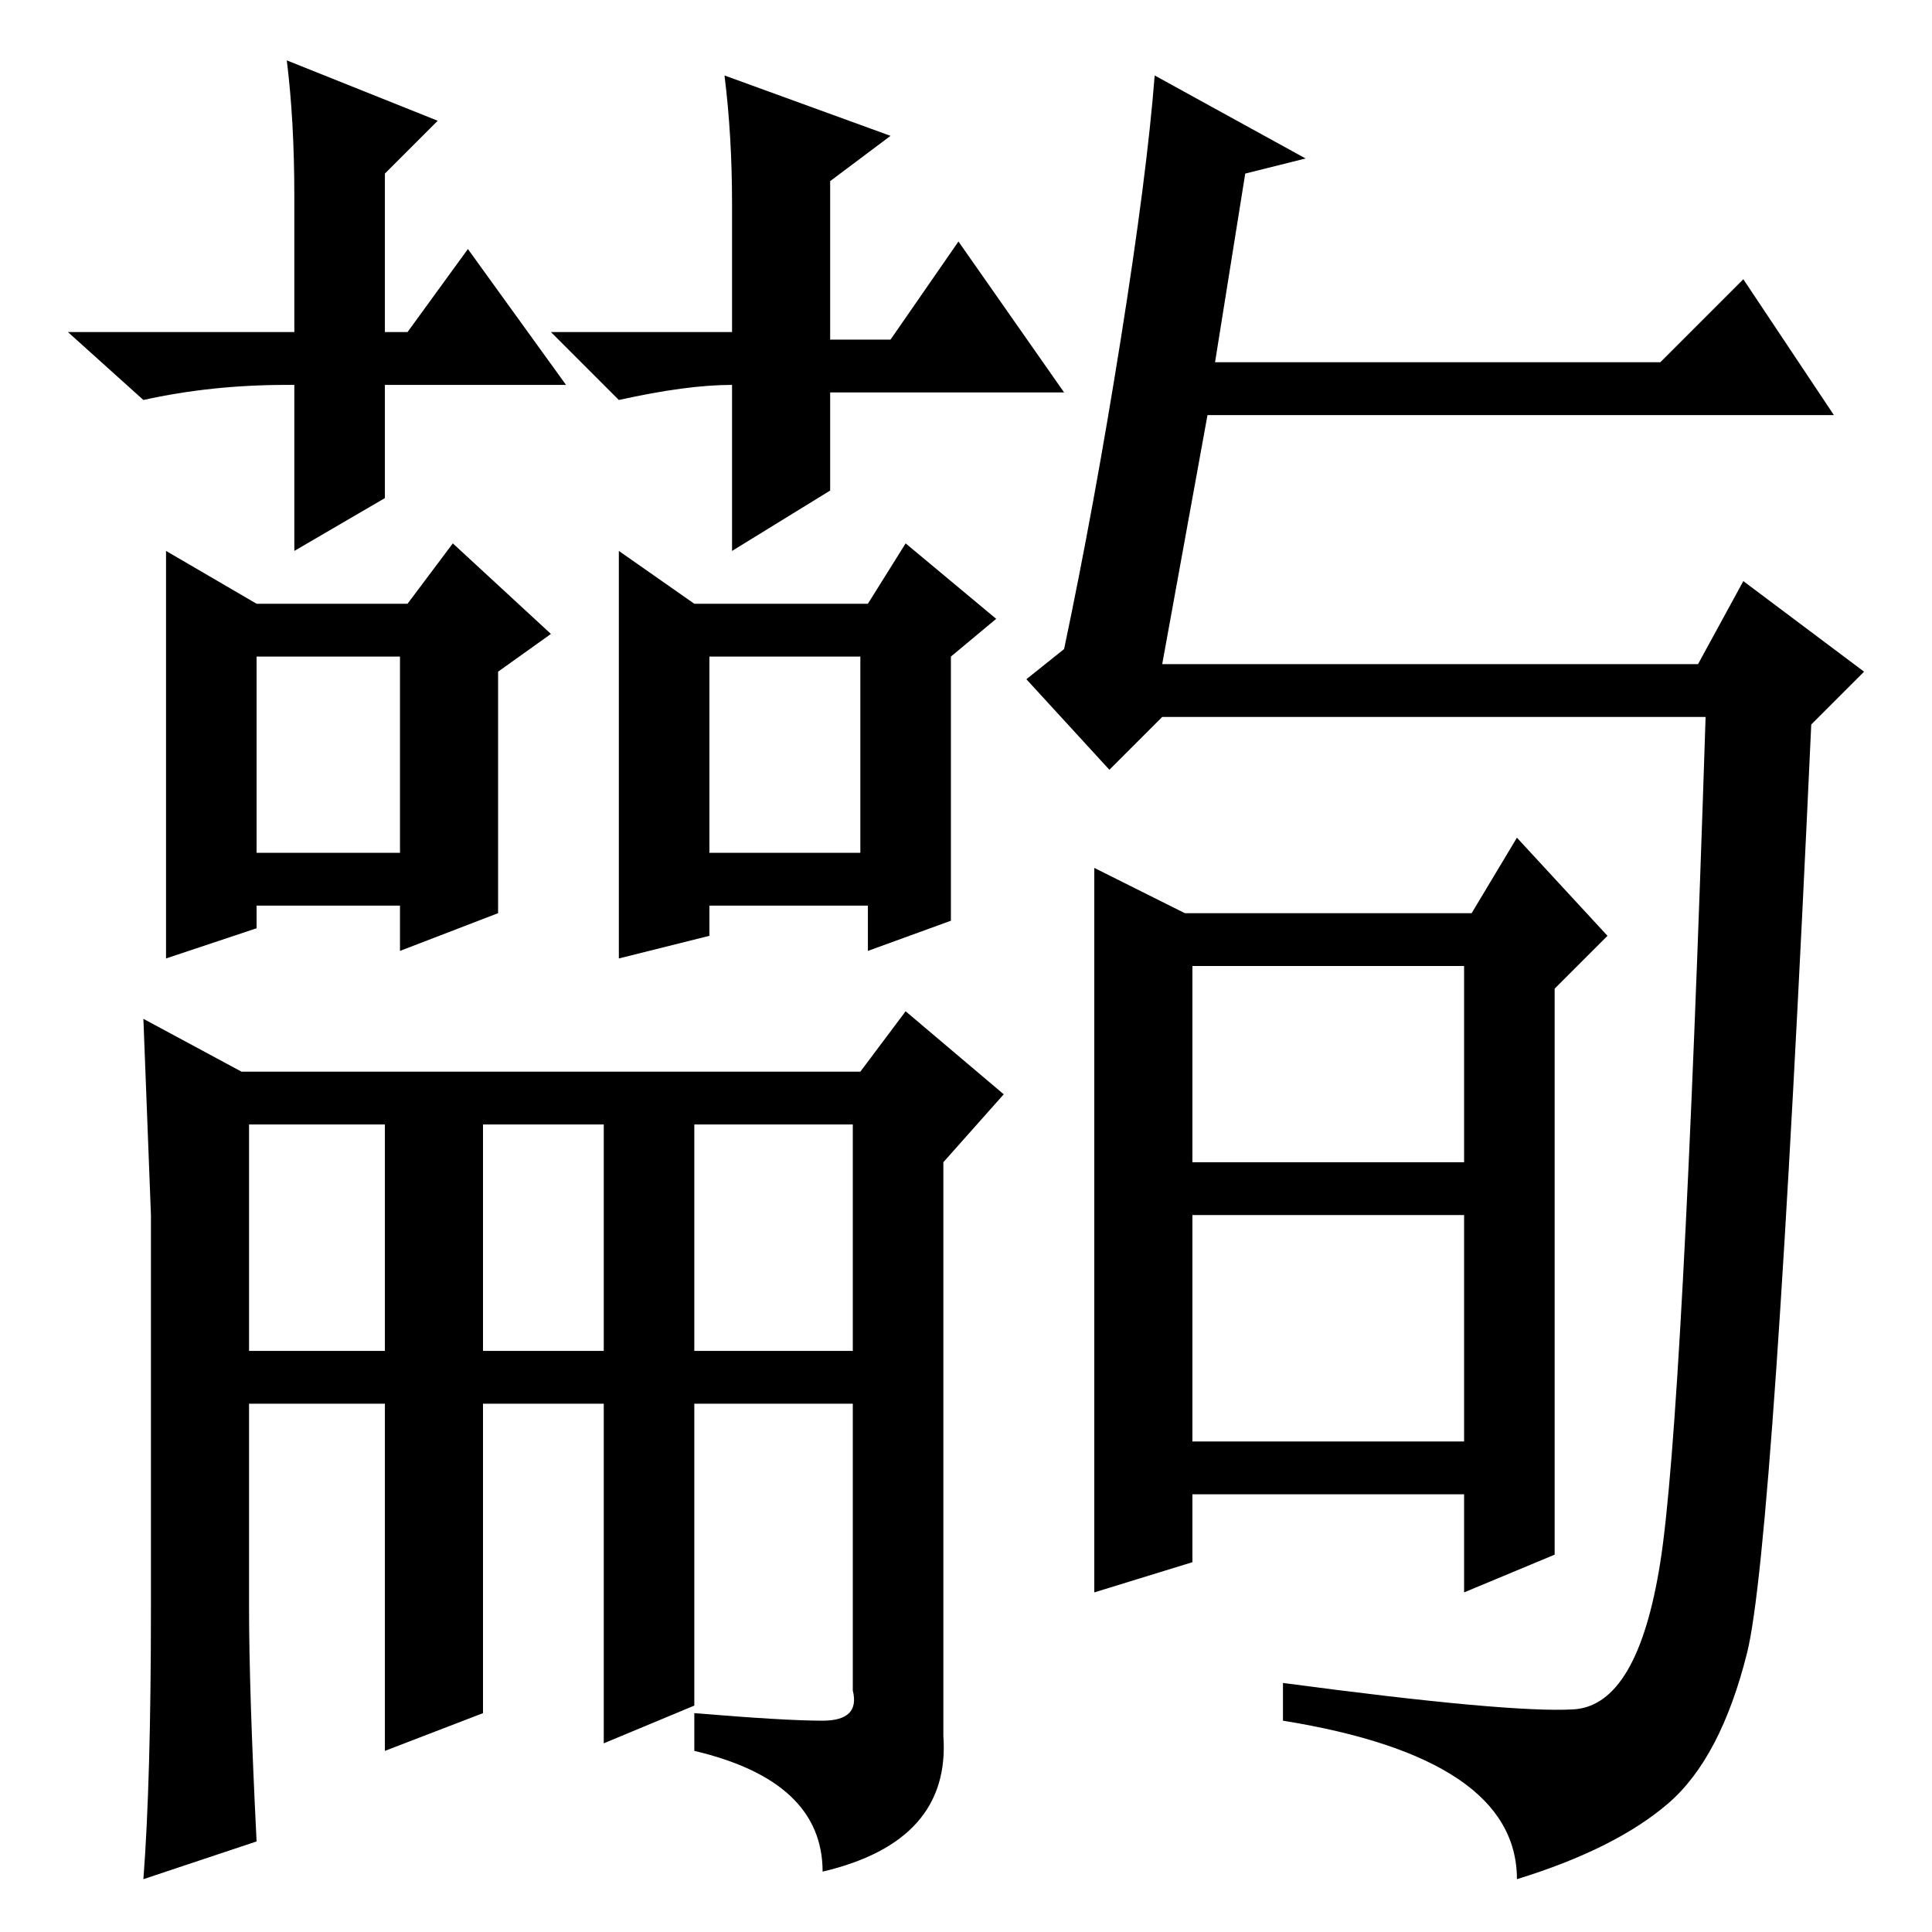<?xml version="1.0" standalone="no"?>
<!DOCTYPE svg PUBLIC "-//W3C//DTD SVG 1.1//EN" "http://www.w3.org/Graphics/SVG/1.1/DTD/svg11.dtd" >
<svg xmlns="http://www.w3.org/2000/svg" xmlns:xlink="http://www.w3.org/1999/xlink" version="1.1" viewBox="0 -36 256 256">
  <g transform="matrix(1 0 0 -1 0 220)">
   <path fill="currentColor"
d="M75 205h-10h-14v-15l-12 -7v22h-1q-10 0 -19 -2l-10 9h30v18q0 10 -1 18l20 -8l-7 -7v-21h3l8 11zM97 205q-6 0 -15 -2l-9 9h24v17q0 9 -1 17l22 -8l-8 -6v-21h8l9 13l14 -20h-31v-13l-13 -8v22v0zM34 143h19v26h-19v-26zM34 176h20l6 8l13 -12l-7 -5v-32l-13 -5v6h-19
v-3l-12 -4v54zM92 176h23l5 8l12 -10l-6 -5v-35l-11 -4v6h-21v-4l-12 -3v54zM94 143h20v26h-20v-26zM114 114l6 8l13 -11l-8 -9v-76q1 -14 -16 -18q0 12 -17 16v5q12 -1 17 -1t4 4v38h-21v-40l-12 -5v45h-16v-41l-13 -5v46h-18v-27q0 -11 1 -31l-15 -5q1 13 1 36v52l-1 26
l13 -7h82zM92 107v-30h21v30h-21zM80 107h-16v-30h16v30zM51 107h-18v-30h18v30zM148.5 211q3.5 22 4.5 35l20 -11l-8 -2l-4 -25h59l11 11l12 -18h-83l-6 -33h71l6 11l16 -12l-7 -7q-5 -109 -8.5 -123t-10.5 -20t-20 -10q0 16 -31 21v5q30 -4 38.5 -3.5t11.5 19.5t6 112h-72
l-7 -7l-11 12l5 4q4 19 7.5 41zM157 135h38l6 10l12 -13l-7 -7v-75l-12 -5v13h-36v-9l-13 -4v96zM158 128v-26h36v26h-36zM194 65v30h-36v-30h36z" />
  </g>

</svg>
